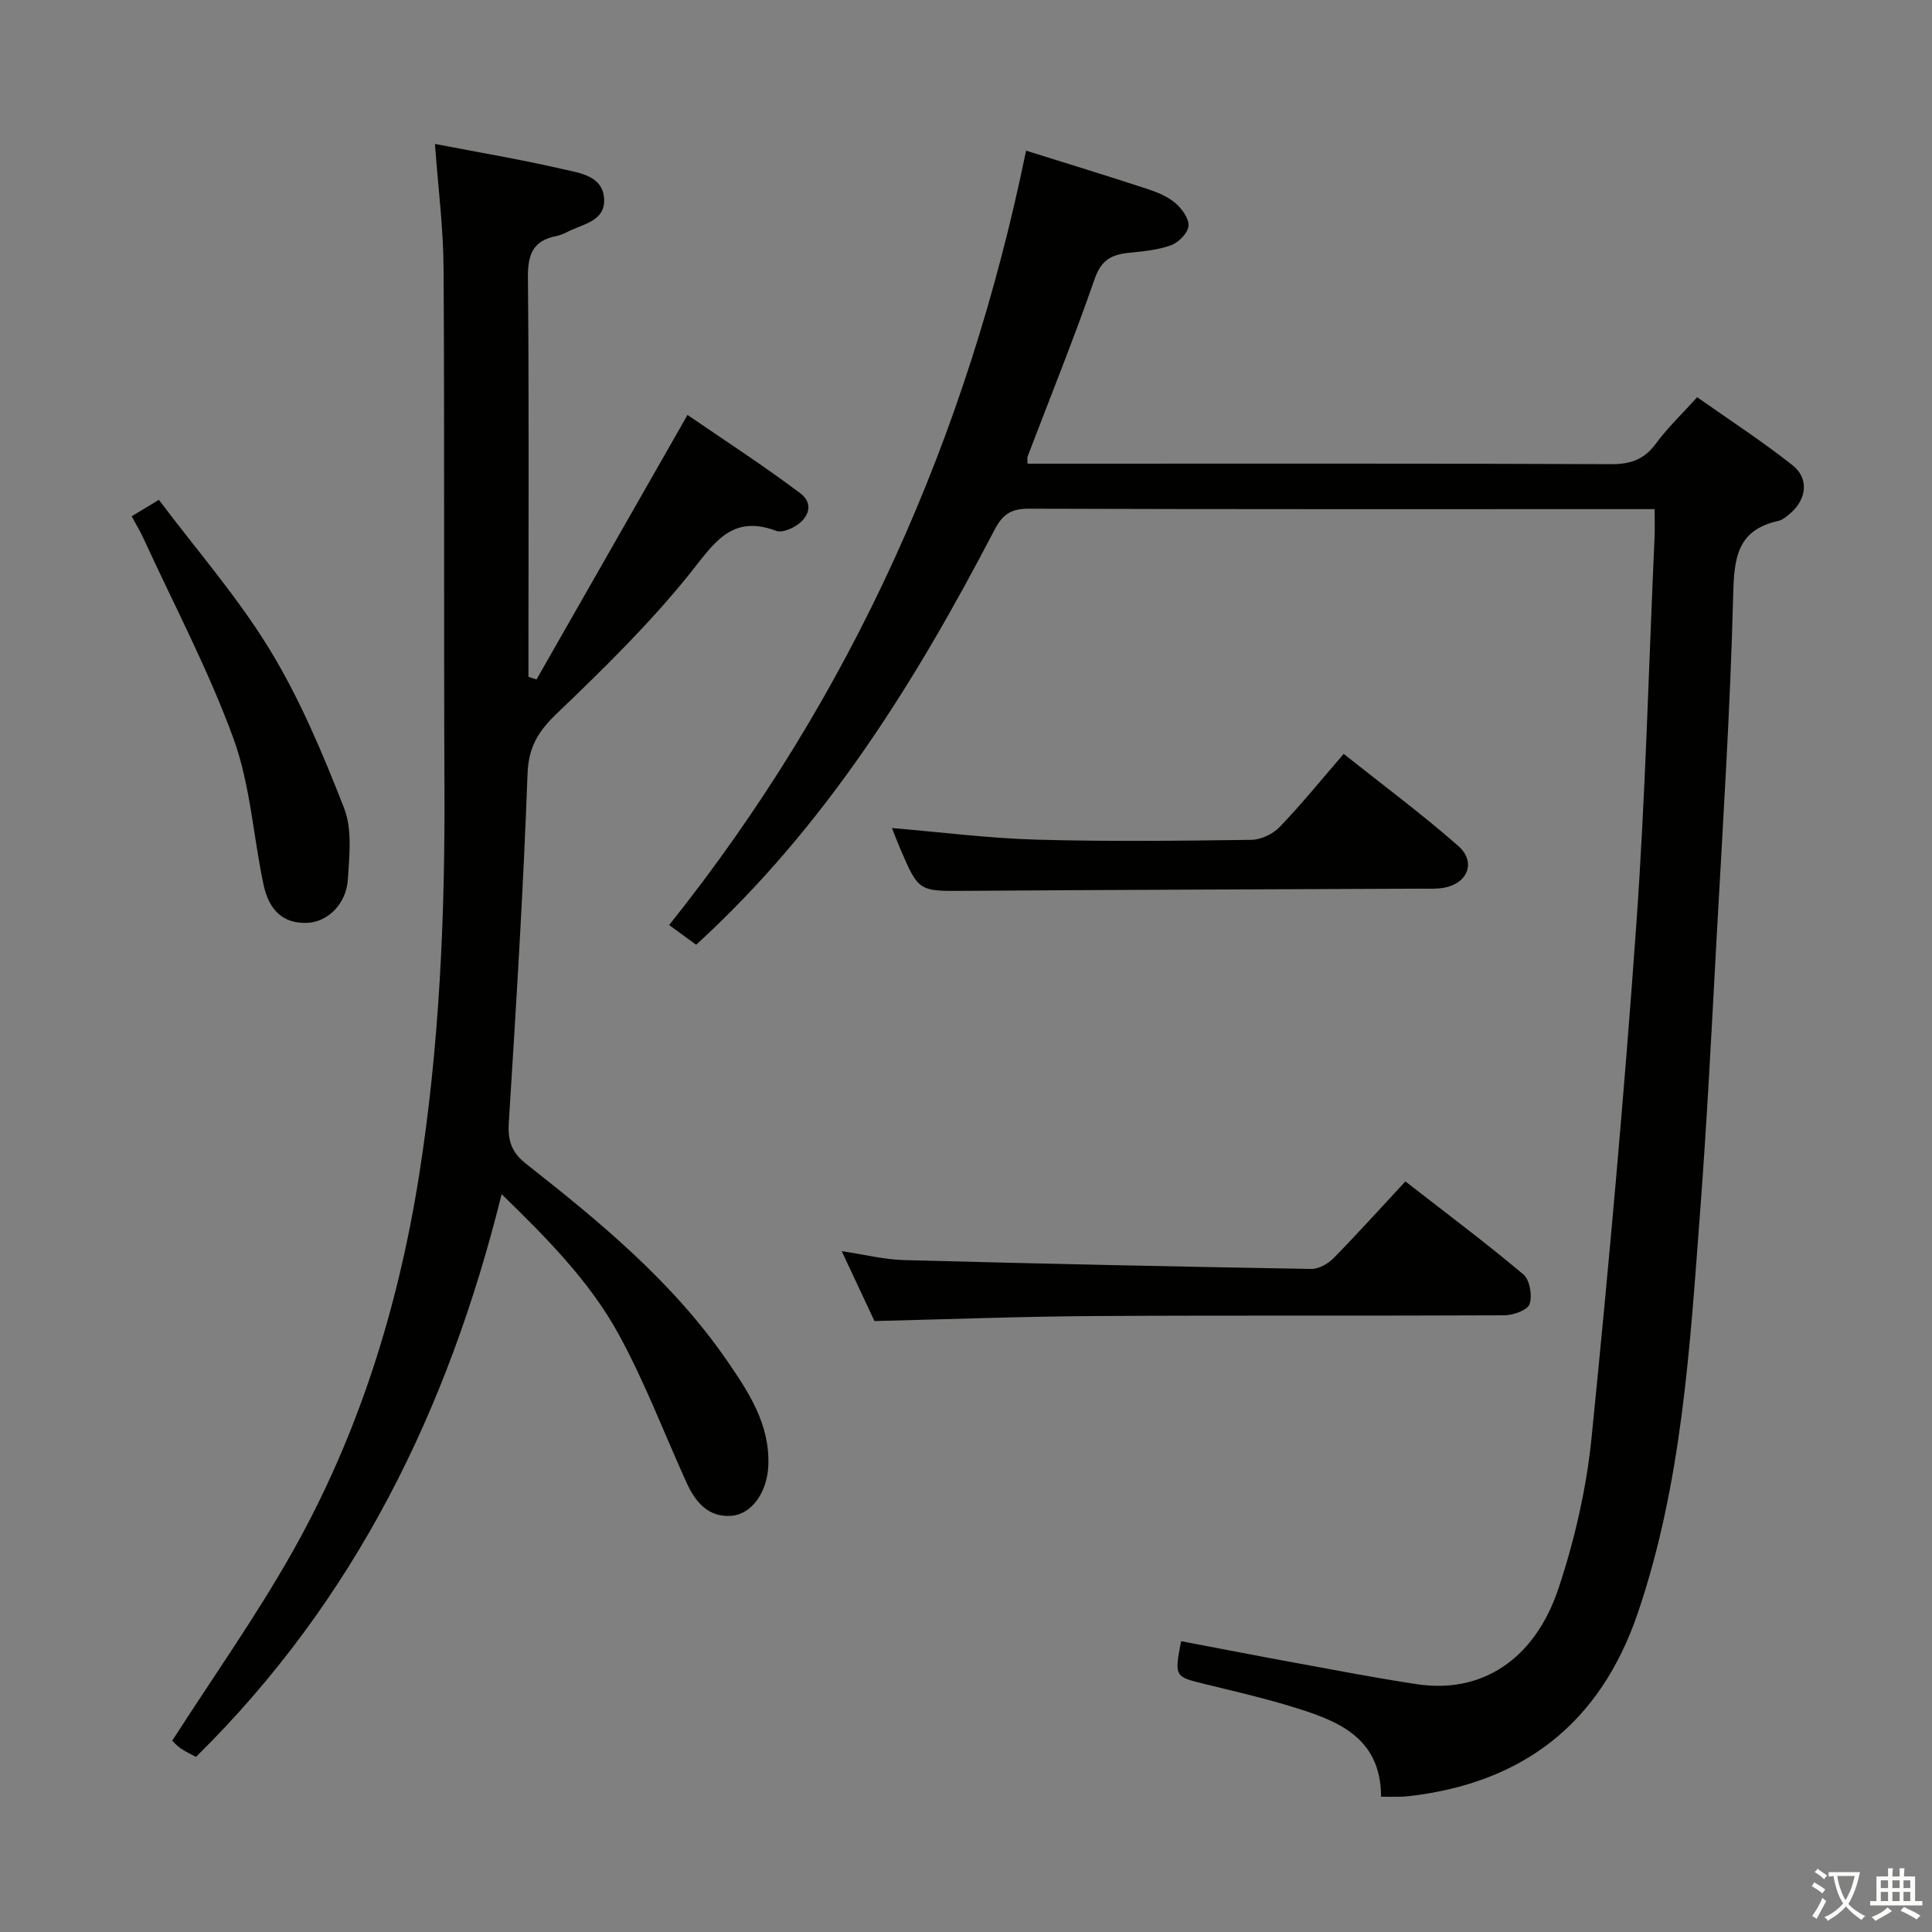 <svg enable-background="new 0 0 400 400" viewBox="0 0 400 400" xmlns="http://www.w3.org/2000/svg"><rect x="0" y="0" width="400" height="400" fill="#808080" stroke="none"/><path d="m377.9 391.2c-.2.3-.4.5-.6.8-.7-.6-1.4-1-2.2-1.5.2-.3.4-.5.5-.8.6.4 1.4.8 2.3 1.5zm-1.8 6.1c-.2-.2-.5-.4-.9-.6.4-.6.8-1.2 1.2-1.9s.7-1.3.9-1.9c.3.3.5.5.8.7-.7 1.3-1.4 2.6-2 3.7zm2.2-9c-.3.3-.5.5-.6.8-.6-.6-1.3-1.1-2-1.5.3-.3.5-.5.6-.7.6.5 1.3.9 2 1.4zm.3.2v-.9h2 4.5c-.3 1.3-.6 2.5-1 3.6s-.9 2.1-1.4 3c.4.5 1 1 1.6 1.4s1.2.8 1.9 1.1c-.3.2-.5.4-.8.8-.4-.3-1-.7-1.6-1.2s-1.2-1.1-1.6-1.6c-.5.6-1.1 1.1-1.7 1.6s-1.4.9-2.1 1.4c-.1-.3-.3-.5-.7-.8.6-.2 1.2-.5 1.9-1s1.4-1.1 2-1.8c-.5-.8-.9-1.6-1.2-2.5s-.6-2-.8-3.2c-.4.1-.7.1-1 .1zm2.5 2.7c.3 1 .7 1.7 1 2.2.3-.5.6-1.1 1-2s.6-1.9.9-3h-3.2-.4c.1.9.3 1.8.7 2.8z" fill="#fbfcfa"/><path d="m396.5 388.5v1.5 3.6h1.5v.9c-.4 0-1 0-1.7 0h-7.9c-.5 0-.9 0-1.2 0v-.9h1.3v-3.5c0-.7 0-1.2 0-1.6h2.4c0-.8 0-1.4 0-1.7h1c0 .3-.1.8-.1 1.7h1.5c0-.8 0-1.4 0-1.7h1c0 .3-.1.9-.1 1.7zm-8.2 9.2c-.2-.3-.5-.5-.8-.8.8-.3 1.4-.6 1.9-.9s1-.7 1.4-1.1c.3.3.6.5.9.8-1.6 1-2.8 1.6-3.4 2zm2.6-6.8v-1.6h-1.5v1.6zm0 2.7v-1.9h-1.5v1.9zm2.4-2.7v-1.6h-1.5v1.6zm0 2.7v-1.9h-1.5v1.9zm.2 2 .7-.8c.4.2.9.5 1.6.8s1.3.7 1.8 1c-.3.3-.5.5-.8.8-.4-.3-1.5-1-3.3-1.8zm2-4.7v-1.6h-1.4v1.6zm0 2.7v-1.9h-1.4v1.9z" fill="#fbfcfa"/><g fill="#010100"><path d="m342.57 105.41c-2.34 0-3.97 0-5.6 0-41.33 0-82.65.05-123.98-.09-3.7-.01-5.42 1.18-7.13 4.46-16.36 31.41-34.91 61.3-61.73 85.82-1.57-1.15-3.38-2.47-5.59-4.08 37.91-47.45 61.75-101.13 73.9-160.33 8.37 2.63 16.78 5.2 25.13 7.94 2.03.67 4.16 1.54 5.76 2.9 1.36 1.16 2.87 3.22 2.74 4.75-.13 1.47-2.04 3.41-3.59 3.98-2.74 1.01-5.8 1.28-8.75 1.58-3.54.35-5.73 1.47-7.08 5.37-4.3 12.39-9.23 24.56-13.9 36.82-.11.28-.01.64-.01 1.47h5.35c38.49 0 76.99-.07 115.48.1 4.06.02 6.87-.98 9.29-4.29 2.34-3.2 5.27-5.97 8.52-9.57 6.68 4.71 13.46 9.11 19.77 14.1 3.43 2.71 2.88 7.06-.46 9.92-.75.64-1.6 1.38-2.51 1.59-8.7 1.92-9.16 7.91-9.35 15.57-.6 23.76-2.15 47.5-3.45 71.25-1.02 18.76-1.97 37.53-3.39 56.26-2.12 27.98-3.74 56.06-12.88 82.97-7.77 22.89-23.78 35.32-47.62 38-.66.07-1.33.09-1.99.1-.99.02-1.97 0-3.56 0-.05-12.68-9.51-15.94-19.13-18.85-5.71-1.72-11.53-3.06-17.33-4.48-6.33-1.54-6.34-1.5-4.95-8.88 7.92 1.5 15.83 3.05 23.77 4.5 8.33 1.53 16.64 3.13 25.01 4.4 13.34 2.03 24.43-4.95 29.4-19.94 3.32-10.01 5.74-20.56 6.8-31.04 3.56-35.38 6.75-70.81 9.27-106.28 1.9-26.69 2.57-53.48 3.78-80.22.08-1.64.01-3.3.01-5.8z"/><path d="m90.05 29.8c9.26 1.79 17.93 3.24 26.48 5.22 3.52.81 8.31 1.37 8.55 6.2.23 4.61-4.46 5.16-7.6 6.79-.73.38-1.53.71-2.33.87-4.8.93-5.9 3.83-5.85 8.54.24 25.83.11 51.66.11 77.48v5.24c.56.18 1.11.35 1.67.53 10.24-17.93 20.47-35.86 31.26-54.76 7.24 4.97 15.51 10.32 23.37 16.23 2.81 2.11 1.82 5.15-1.23 6.9-1.09.63-2.74 1.25-3.76.87-9.39-3.53-12.97 2.71-17.99 8.96-8.29 10.3-17.84 19.65-27.41 28.82-3.85 3.69-5.9 6.92-6.1 12.54-.87 24.08-2.37 48.15-3.88 72.21-.23 3.71.56 6.13 3.55 8.49 15.32 12.06 30.36 24.43 41.59 40.72 4.58 6.65 8.95 13.27 8.59 21.82-.23 5.36-3.33 10.02-7.64 10.36-4.82.38-7.5-2.91-9.31-6.91-4.65-10.25-8.65-20.85-14.04-30.69-6-10.95-14.83-19.85-24.22-28.99-11.09 44.72-30.43 84.15-63.29 116.51-1.24-.68-2.27-1.14-3.17-1.77-.8-.56-1.47-1.32-1.75-1.58 8.37-13.03 17.19-25.5 24.69-38.73 13.81-24.36 22.09-50.85 26.44-78.4 4.18-26.49 5.36-53.25 5.24-80.07-.16-35.83.03-71.65-.18-107.48-.04-8.45-1.13-16.86-1.79-25.92z"/><path d="m181.05 273.51c-2.1-4.48-4.27-9.12-6.78-14.47 4.7.7 8.8 1.74 12.93 1.85 28.09.75 56.19 1.35 84.29 1.83 1.55.03 3.48-1.08 4.63-2.25 5-5.1 9.78-10.42 14.85-15.87 8.84 6.88 16.82 12.84 24.42 19.25 1.33 1.12 1.89 4.38 1.3 6.15-.42 1.25-3.38 2.31-5.2 2.32-28.15.14-56.29-.02-84.44.15-15.12.08-30.24.66-46 1.04z"/><path d="m184.67 171.44c10.19.85 20.05 2.12 29.93 2.4 14.82.42 29.66.24 44.49.04 1.98-.03 4.44-1.19 5.83-2.64 4.48-4.66 8.56-9.7 13.28-15.16 8.03 6.4 16.14 12.41 23.7 19.05 3.78 3.32 2 7.78-2.96 8.67-1.62.29-3.32.18-4.98.19-31.32.14-62.64.23-93.97.45-9.77.07-9.77.24-13.65-8.82-.58-1.35-1.09-2.73-1.67-4.18z"/><path d="m27.26 106.89c1.96-1.19 3.36-2.04 5.63-3.41 7.76 10.33 16.33 20.13 23 31.08 6.24 10.25 10.96 21.53 15.35 32.75 1.71 4.37 1.09 9.84.78 14.77-.31 5.12-4.25 8.83-8.41 8.99-4.78.18-7.88-2.33-9.08-8.04-2.11-10.05-2.72-20.61-6.2-30.14-5.15-14.12-12.24-27.53-18.53-41.22-.66-1.5-1.52-2.89-2.54-4.78z"/></g></svg>